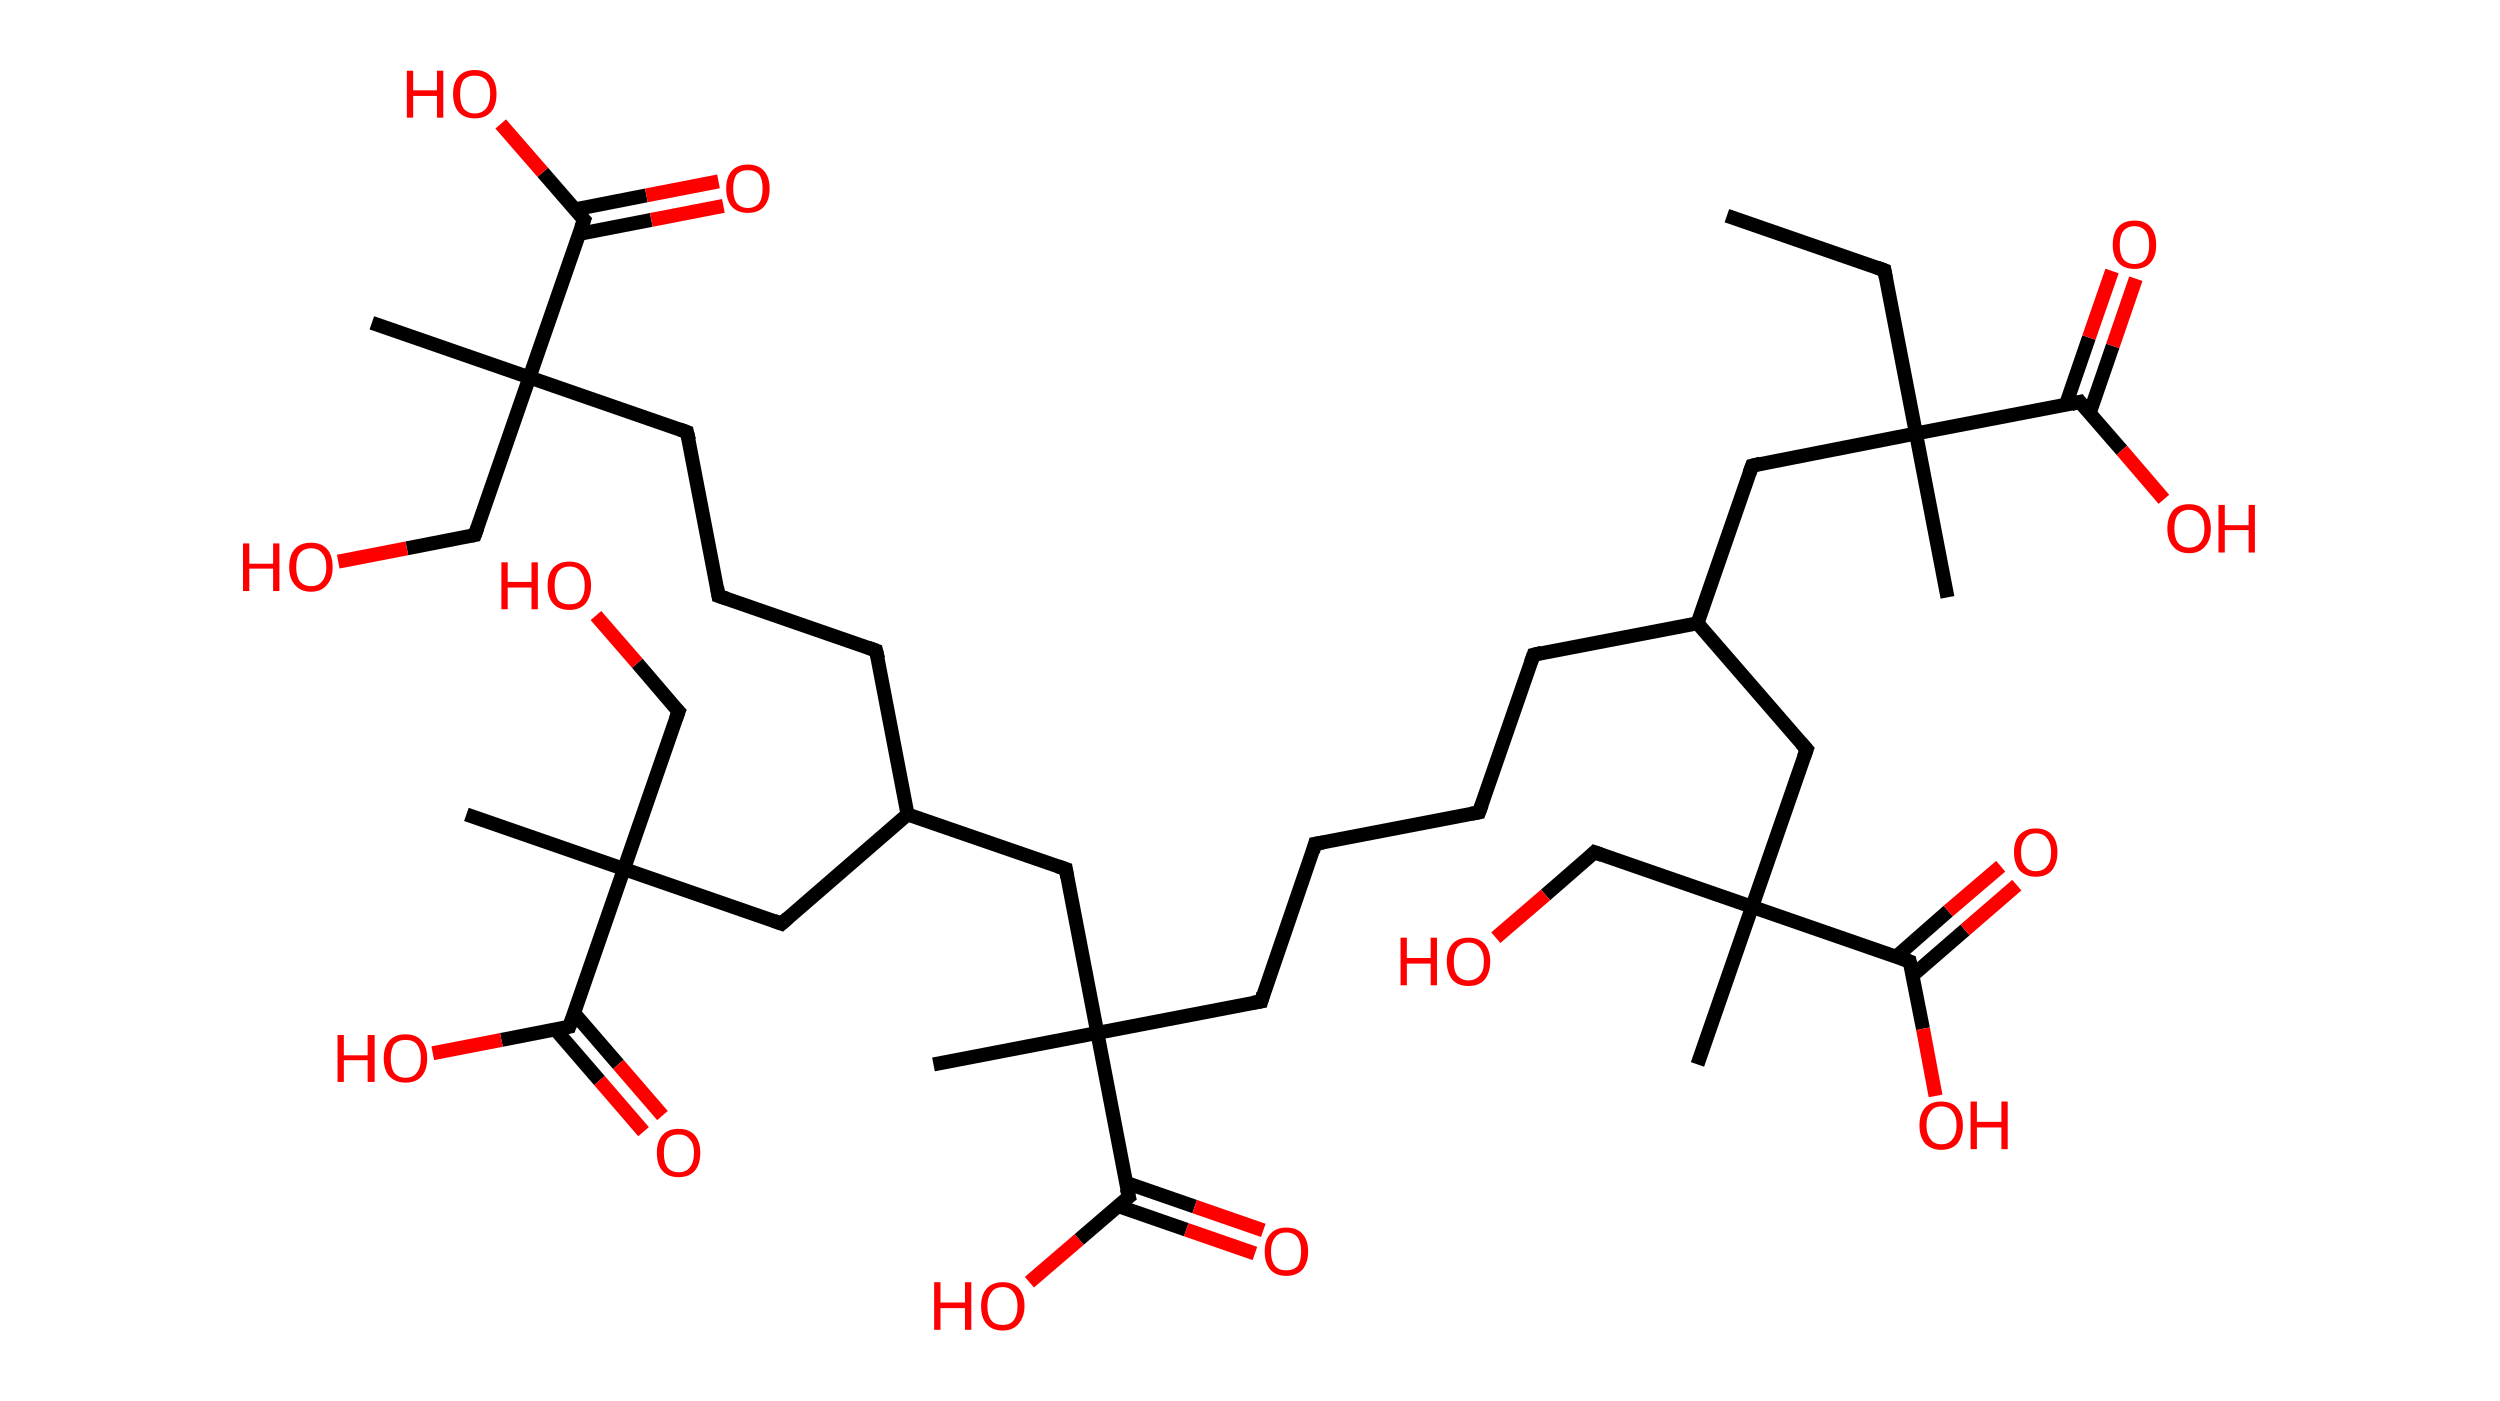 <?xml version='1.0' encoding='ASCII' standalone='yes'?>
<svg xmlns="http://www.w3.org/2000/svg" xmlns:rdkit="http://www.rdkit.org/xml" xmlns:xlink="http://www.w3.org/1999/xlink" version="1.1" baseProfile="full" xml:space="preserve" width="357px" height="200px" viewBox="0 0 357 200">
<!-- END OF HEADER -->
<rect style="opacity:1.0;fill:#FFFFFF;stroke:none" width="357.0" height="200.0" x="0.0" y="0.0"> </rect>
<path class="bond-0 atom-0 atom-1" d="M 246.6,30.8 L 269.1,38.6" style="fill:none;fill-rule:evenodd;stroke:#000000;stroke-width:2.0px;stroke-linecap:butt;stroke-linejoin:miter;stroke-opacity:1"/>
<path class="bond-1 atom-1 atom-2" d="M 269.1,38.6 L 273.6,61.9" style="fill:none;fill-rule:evenodd;stroke:#000000;stroke-width:2.0px;stroke-linecap:butt;stroke-linejoin:miter;stroke-opacity:1"/>
<path class="bond-2 atom-2 atom-3" d="M 273.6,61.9 L 278.1,85.3" style="fill:none;fill-rule:evenodd;stroke:#000000;stroke-width:2.0px;stroke-linecap:butt;stroke-linejoin:miter;stroke-opacity:1"/>
<path class="bond-3 atom-2 atom-4" d="M 273.6,61.9 L 250.2,66.5" style="fill:none;fill-rule:evenodd;stroke:#000000;stroke-width:2.0px;stroke-linecap:butt;stroke-linejoin:miter;stroke-opacity:1"/>
<path class="bond-4 atom-4 atom-5" d="M 250.2,66.5 L 242.4,89.0" style="fill:none;fill-rule:evenodd;stroke:#000000;stroke-width:2.0px;stroke-linecap:butt;stroke-linejoin:miter;stroke-opacity:1"/>
<path class="bond-5 atom-5 atom-6" d="M 242.4,89.0 L 219.0,93.5" style="fill:none;fill-rule:evenodd;stroke:#000000;stroke-width:2.0px;stroke-linecap:butt;stroke-linejoin:miter;stroke-opacity:1"/>
<path class="bond-6 atom-6 atom-7" d="M 219.0,93.5 L 211.2,116.0" style="fill:none;fill-rule:evenodd;stroke:#000000;stroke-width:2.0px;stroke-linecap:butt;stroke-linejoin:miter;stroke-opacity:1"/>
<path class="bond-7 atom-7 atom-8" d="M 211.2,116.0 L 187.8,120.5" style="fill:none;fill-rule:evenodd;stroke:#000000;stroke-width:2.0px;stroke-linecap:butt;stroke-linejoin:miter;stroke-opacity:1"/>
<path class="bond-8 atom-8 atom-9" d="M 187.8,120.5 L 180.1,143.0" style="fill:none;fill-rule:evenodd;stroke:#000000;stroke-width:2.0px;stroke-linecap:butt;stroke-linejoin:miter;stroke-opacity:1"/>
<path class="bond-9 atom-9 atom-10" d="M 180.1,143.0 L 156.7,147.5" style="fill:none;fill-rule:evenodd;stroke:#000000;stroke-width:2.0px;stroke-linecap:butt;stroke-linejoin:miter;stroke-opacity:1"/>
<path class="bond-10 atom-10 atom-11" d="M 156.7,147.5 L 133.3,152.0" style="fill:none;fill-rule:evenodd;stroke:#000000;stroke-width:2.0px;stroke-linecap:butt;stroke-linejoin:miter;stroke-opacity:1"/>
<path class="bond-11 atom-10 atom-12" d="M 156.7,147.5 L 152.2,124.1" style="fill:none;fill-rule:evenodd;stroke:#000000;stroke-width:2.0px;stroke-linecap:butt;stroke-linejoin:miter;stroke-opacity:1"/>
<path class="bond-12 atom-12 atom-13" d="M 152.2,124.1 L 129.6,116.3" style="fill:none;fill-rule:evenodd;stroke:#000000;stroke-width:2.0px;stroke-linecap:butt;stroke-linejoin:miter;stroke-opacity:1"/>
<path class="bond-13 atom-13 atom-14" d="M 129.6,116.3 L 125.1,92.9" style="fill:none;fill-rule:evenodd;stroke:#000000;stroke-width:2.0px;stroke-linecap:butt;stroke-linejoin:miter;stroke-opacity:1"/>
<path class="bond-14 atom-14 atom-15" d="M 125.1,92.9 L 102.6,85.1" style="fill:none;fill-rule:evenodd;stroke:#000000;stroke-width:2.0px;stroke-linecap:butt;stroke-linejoin:miter;stroke-opacity:1"/>
<path class="bond-15 atom-15 atom-16" d="M 102.6,85.1 L 98.1,61.7" style="fill:none;fill-rule:evenodd;stroke:#000000;stroke-width:2.0px;stroke-linecap:butt;stroke-linejoin:miter;stroke-opacity:1"/>
<path class="bond-16 atom-16 atom-17" d="M 98.1,61.7 L 75.6,53.9" style="fill:none;fill-rule:evenodd;stroke:#000000;stroke-width:2.0px;stroke-linecap:butt;stroke-linejoin:miter;stroke-opacity:1"/>
<path class="bond-17 atom-17 atom-18" d="M 75.6,53.9 L 53.1,46.1" style="fill:none;fill-rule:evenodd;stroke:#000000;stroke-width:2.0px;stroke-linecap:butt;stroke-linejoin:miter;stroke-opacity:1"/>
<path class="bond-18 atom-17 atom-19" d="M 75.6,53.9 L 67.8,76.4" style="fill:none;fill-rule:evenodd;stroke:#000000;stroke-width:2.0px;stroke-linecap:butt;stroke-linejoin:miter;stroke-opacity:1"/>
<path class="bond-19 atom-19 atom-20" d="M 67.8,76.4 L 58.1,78.3" style="fill:none;fill-rule:evenodd;stroke:#000000;stroke-width:2.0px;stroke-linecap:butt;stroke-linejoin:miter;stroke-opacity:1"/>
<path class="bond-19 atom-19 atom-20" d="M 58.1,78.3 L 48.3,80.2" style="fill:none;fill-rule:evenodd;stroke:#FF0000;stroke-width:2.0px;stroke-linecap:butt;stroke-linejoin:miter;stroke-opacity:1"/>
<path class="bond-20 atom-17 atom-21" d="M 75.6,53.9 L 83.4,31.4" style="fill:none;fill-rule:evenodd;stroke:#000000;stroke-width:2.0px;stroke-linecap:butt;stroke-linejoin:miter;stroke-opacity:1"/>
<path class="bond-21 atom-21 atom-22" d="M 82.7,33.4 L 93.0,31.4" style="fill:none;fill-rule:evenodd;stroke:#000000;stroke-width:2.0px;stroke-linecap:butt;stroke-linejoin:miter;stroke-opacity:1"/>
<path class="bond-21 atom-21 atom-22" d="M 93.0,31.4 L 103.3,29.4" style="fill:none;fill-rule:evenodd;stroke:#FF0000;stroke-width:2.0px;stroke-linecap:butt;stroke-linejoin:miter;stroke-opacity:1"/>
<path class="bond-21 atom-21 atom-22" d="M 82.1,29.9 L 92.3,27.9" style="fill:none;fill-rule:evenodd;stroke:#000000;stroke-width:2.0px;stroke-linecap:butt;stroke-linejoin:miter;stroke-opacity:1"/>
<path class="bond-21 atom-21 atom-22" d="M 92.3,27.9 L 102.6,25.9" style="fill:none;fill-rule:evenodd;stroke:#FF0000;stroke-width:2.0px;stroke-linecap:butt;stroke-linejoin:miter;stroke-opacity:1"/>
<path class="bond-22 atom-21 atom-23" d="M 83.4,31.4 L 77.5,24.6" style="fill:none;fill-rule:evenodd;stroke:#000000;stroke-width:2.0px;stroke-linecap:butt;stroke-linejoin:miter;stroke-opacity:1"/>
<path class="bond-22 atom-21 atom-23" d="M 77.5,24.6 L 71.5,17.7" style="fill:none;fill-rule:evenodd;stroke:#FF0000;stroke-width:2.0px;stroke-linecap:butt;stroke-linejoin:miter;stroke-opacity:1"/>
<path class="bond-23 atom-13 atom-24" d="M 129.6,116.3 L 111.6,131.9" style="fill:none;fill-rule:evenodd;stroke:#000000;stroke-width:2.0px;stroke-linecap:butt;stroke-linejoin:miter;stroke-opacity:1"/>
<path class="bond-24 atom-24 atom-25" d="M 111.6,131.9 L 89.1,124.1" style="fill:none;fill-rule:evenodd;stroke:#000000;stroke-width:2.0px;stroke-linecap:butt;stroke-linejoin:miter;stroke-opacity:1"/>
<path class="bond-25 atom-25 atom-26" d="M 89.1,124.1 L 66.6,116.3" style="fill:none;fill-rule:evenodd;stroke:#000000;stroke-width:2.0px;stroke-linecap:butt;stroke-linejoin:miter;stroke-opacity:1"/>
<path class="bond-26 atom-25 atom-27" d="M 89.1,124.1 L 96.9,101.6" style="fill:none;fill-rule:evenodd;stroke:#000000;stroke-width:2.0px;stroke-linecap:butt;stroke-linejoin:miter;stroke-opacity:1"/>
<path class="bond-27 atom-27 atom-28" d="M 96.9,101.6 L 91.0,94.7" style="fill:none;fill-rule:evenodd;stroke:#000000;stroke-width:2.0px;stroke-linecap:butt;stroke-linejoin:miter;stroke-opacity:1"/>
<path class="bond-27 atom-27 atom-28" d="M 91.0,94.7 L 85.1,87.9" style="fill:none;fill-rule:evenodd;stroke:#FF0000;stroke-width:2.0px;stroke-linecap:butt;stroke-linejoin:miter;stroke-opacity:1"/>
<path class="bond-28 atom-25 atom-29" d="M 89.1,124.1 L 81.3,146.6" style="fill:none;fill-rule:evenodd;stroke:#000000;stroke-width:2.0px;stroke-linecap:butt;stroke-linejoin:miter;stroke-opacity:1"/>
<path class="bond-29 atom-29 atom-30" d="M 79.3,147.0 L 85.6,154.3" style="fill:none;fill-rule:evenodd;stroke:#000000;stroke-width:2.0px;stroke-linecap:butt;stroke-linejoin:miter;stroke-opacity:1"/>
<path class="bond-29 atom-29 atom-30" d="M 85.6,154.3 L 91.9,161.6" style="fill:none;fill-rule:evenodd;stroke:#FF0000;stroke-width:2.0px;stroke-linecap:butt;stroke-linejoin:miter;stroke-opacity:1"/>
<path class="bond-29 atom-29 atom-30" d="M 82.0,144.7 L 88.3,152.0" style="fill:none;fill-rule:evenodd;stroke:#000000;stroke-width:2.0px;stroke-linecap:butt;stroke-linejoin:miter;stroke-opacity:1"/>
<path class="bond-29 atom-29 atom-30" d="M 88.3,152.0 L 94.6,159.3" style="fill:none;fill-rule:evenodd;stroke:#FF0000;stroke-width:2.0px;stroke-linecap:butt;stroke-linejoin:miter;stroke-opacity:1"/>
<path class="bond-30 atom-29 atom-31" d="M 81.3,146.6 L 71.6,148.5" style="fill:none;fill-rule:evenodd;stroke:#000000;stroke-width:2.0px;stroke-linecap:butt;stroke-linejoin:miter;stroke-opacity:1"/>
<path class="bond-30 atom-29 atom-31" d="M 71.6,148.5 L 61.8,150.4" style="fill:none;fill-rule:evenodd;stroke:#FF0000;stroke-width:2.0px;stroke-linecap:butt;stroke-linejoin:miter;stroke-opacity:1"/>
<path class="bond-31 atom-10 atom-32" d="M 156.7,147.5 L 161.2,170.9" style="fill:none;fill-rule:evenodd;stroke:#000000;stroke-width:2.0px;stroke-linecap:butt;stroke-linejoin:miter;stroke-opacity:1"/>
<path class="bond-32 atom-32 atom-33" d="M 159.6,172.2 L 169.4,175.6" style="fill:none;fill-rule:evenodd;stroke:#000000;stroke-width:2.0px;stroke-linecap:butt;stroke-linejoin:miter;stroke-opacity:1"/>
<path class="bond-32 atom-32 atom-33" d="M 169.4,175.6 L 179.2,179.0" style="fill:none;fill-rule:evenodd;stroke:#FF0000;stroke-width:2.0px;stroke-linecap:butt;stroke-linejoin:miter;stroke-opacity:1"/>
<path class="bond-32 atom-32 atom-33" d="M 160.8,168.9 L 170.6,172.3" style="fill:none;fill-rule:evenodd;stroke:#000000;stroke-width:2.0px;stroke-linecap:butt;stroke-linejoin:miter;stroke-opacity:1"/>
<path class="bond-32 atom-32 atom-33" d="M 170.6,172.3 L 180.4,175.7" style="fill:none;fill-rule:evenodd;stroke:#FF0000;stroke-width:2.0px;stroke-linecap:butt;stroke-linejoin:miter;stroke-opacity:1"/>
<path class="bond-33 atom-32 atom-34" d="M 161.2,170.9 L 154.1,177.0" style="fill:none;fill-rule:evenodd;stroke:#000000;stroke-width:2.0px;stroke-linecap:butt;stroke-linejoin:miter;stroke-opacity:1"/>
<path class="bond-33 atom-32 atom-34" d="M 154.1,177.0 L 147.0,183.1" style="fill:none;fill-rule:evenodd;stroke:#FF0000;stroke-width:2.0px;stroke-linecap:butt;stroke-linejoin:miter;stroke-opacity:1"/>
<path class="bond-34 atom-5 atom-35" d="M 242.4,89.0 L 258.0,107.0" style="fill:none;fill-rule:evenodd;stroke:#000000;stroke-width:2.0px;stroke-linecap:butt;stroke-linejoin:miter;stroke-opacity:1"/>
<path class="bond-35 atom-35 atom-36" d="M 258.0,107.0 L 250.2,129.5" style="fill:none;fill-rule:evenodd;stroke:#000000;stroke-width:2.0px;stroke-linecap:butt;stroke-linejoin:miter;stroke-opacity:1"/>
<path class="bond-36 atom-36 atom-37" d="M 250.2,129.5 L 242.4,152.0" style="fill:none;fill-rule:evenodd;stroke:#000000;stroke-width:2.0px;stroke-linecap:butt;stroke-linejoin:miter;stroke-opacity:1"/>
<path class="bond-37 atom-36 atom-38" d="M 250.2,129.5 L 227.7,121.7" style="fill:none;fill-rule:evenodd;stroke:#000000;stroke-width:2.0px;stroke-linecap:butt;stroke-linejoin:miter;stroke-opacity:1"/>
<path class="bond-38 atom-38 atom-39" d="M 227.7,121.7 L 220.7,127.8" style="fill:none;fill-rule:evenodd;stroke:#000000;stroke-width:2.0px;stroke-linecap:butt;stroke-linejoin:miter;stroke-opacity:1"/>
<path class="bond-38 atom-38 atom-39" d="M 220.7,127.8 L 213.6,133.9" style="fill:none;fill-rule:evenodd;stroke:#FF0000;stroke-width:2.0px;stroke-linecap:butt;stroke-linejoin:miter;stroke-opacity:1"/>
<path class="bond-39 atom-36 atom-40" d="M 250.2,129.5 L 272.7,137.3" style="fill:none;fill-rule:evenodd;stroke:#000000;stroke-width:2.0px;stroke-linecap:butt;stroke-linejoin:miter;stroke-opacity:1"/>
<path class="bond-40 atom-40 atom-41" d="M 273.1,139.3 L 280.6,132.8" style="fill:none;fill-rule:evenodd;stroke:#000000;stroke-width:2.0px;stroke-linecap:butt;stroke-linejoin:miter;stroke-opacity:1"/>
<path class="bond-40 atom-40 atom-41" d="M 280.6,132.8 L 288.0,126.4" style="fill:none;fill-rule:evenodd;stroke:#FF0000;stroke-width:2.0px;stroke-linecap:butt;stroke-linejoin:miter;stroke-opacity:1"/>
<path class="bond-40 atom-40 atom-41" d="M 270.8,136.6 L 278.2,130.1" style="fill:none;fill-rule:evenodd;stroke:#000000;stroke-width:2.0px;stroke-linecap:butt;stroke-linejoin:miter;stroke-opacity:1"/>
<path class="bond-40 atom-40 atom-41" d="M 278.2,130.1 L 285.7,123.7" style="fill:none;fill-rule:evenodd;stroke:#FF0000;stroke-width:2.0px;stroke-linecap:butt;stroke-linejoin:miter;stroke-opacity:1"/>
<path class="bond-41 atom-40 atom-42" d="M 272.7,137.3 L 274.6,146.9" style="fill:none;fill-rule:evenodd;stroke:#000000;stroke-width:2.0px;stroke-linecap:butt;stroke-linejoin:miter;stroke-opacity:1"/>
<path class="bond-41 atom-40 atom-42" d="M 274.6,146.9 L 276.4,156.5" style="fill:none;fill-rule:evenodd;stroke:#FF0000;stroke-width:2.0px;stroke-linecap:butt;stroke-linejoin:miter;stroke-opacity:1"/>
<path class="bond-42 atom-2 atom-43" d="M 273.6,61.9 L 297.0,57.4" style="fill:none;fill-rule:evenodd;stroke:#000000;stroke-width:2.0px;stroke-linecap:butt;stroke-linejoin:miter;stroke-opacity:1"/>
<path class="bond-43 atom-43 atom-44" d="M 298.4,59.0 L 301.7,49.4" style="fill:none;fill-rule:evenodd;stroke:#000000;stroke-width:2.0px;stroke-linecap:butt;stroke-linejoin:miter;stroke-opacity:1"/>
<path class="bond-43 atom-43 atom-44" d="M 301.7,49.4 L 305.0,39.8" style="fill:none;fill-rule:evenodd;stroke:#FF0000;stroke-width:2.0px;stroke-linecap:butt;stroke-linejoin:miter;stroke-opacity:1"/>
<path class="bond-43 atom-43 atom-44" d="M 295.0,57.8 L 298.3,48.2" style="fill:none;fill-rule:evenodd;stroke:#000000;stroke-width:2.0px;stroke-linecap:butt;stroke-linejoin:miter;stroke-opacity:1"/>
<path class="bond-43 atom-43 atom-44" d="M 298.3,48.2 L 301.6,38.7" style="fill:none;fill-rule:evenodd;stroke:#FF0000;stroke-width:2.0px;stroke-linecap:butt;stroke-linejoin:miter;stroke-opacity:1"/>
<path class="bond-44 atom-43 atom-45" d="M 297.0,57.4 L 303.0,64.3" style="fill:none;fill-rule:evenodd;stroke:#000000;stroke-width:2.0px;stroke-linecap:butt;stroke-linejoin:miter;stroke-opacity:1"/>
<path class="bond-44 atom-43 atom-45" d="M 303.0,64.3 L 309.0,71.3" style="fill:none;fill-rule:evenodd;stroke:#FF0000;stroke-width:2.0px;stroke-linecap:butt;stroke-linejoin:miter;stroke-opacity:1"/>
<path d="M 268.0,38.2 L 269.1,38.6 L 269.3,39.7" style="fill:none;stroke:#000000;stroke-width:2.0px;stroke-linecap:butt;stroke-linejoin:miter;stroke-opacity:1;"/>
<path d="M 251.4,66.2 L 250.2,66.5 L 249.8,67.6" style="fill:none;stroke:#000000;stroke-width:2.0px;stroke-linecap:butt;stroke-linejoin:miter;stroke-opacity:1;"/>
<path d="M 220.2,93.2 L 219.0,93.5 L 218.6,94.6" style="fill:none;stroke:#000000;stroke-width:2.0px;stroke-linecap:butt;stroke-linejoin:miter;stroke-opacity:1;"/>
<path d="M 211.6,114.9 L 211.2,116.0 L 210.1,116.2" style="fill:none;stroke:#000000;stroke-width:2.0px;stroke-linecap:butt;stroke-linejoin:miter;stroke-opacity:1;"/>
<path d="M 189.0,120.3 L 187.8,120.5 L 187.5,121.6" style="fill:none;stroke:#000000;stroke-width:2.0px;stroke-linecap:butt;stroke-linejoin:miter;stroke-opacity:1;"/>
<path d="M 180.4,141.9 L 180.1,143.0 L 178.9,143.2" style="fill:none;stroke:#000000;stroke-width:2.0px;stroke-linecap:butt;stroke-linejoin:miter;stroke-opacity:1;"/>
<path d="M 152.4,125.3 L 152.2,124.1 L 151.0,123.7" style="fill:none;stroke:#000000;stroke-width:2.0px;stroke-linecap:butt;stroke-linejoin:miter;stroke-opacity:1;"/>
<path d="M 125.4,94.1 L 125.1,92.9 L 124.0,92.5" style="fill:none;stroke:#000000;stroke-width:2.0px;stroke-linecap:butt;stroke-linejoin:miter;stroke-opacity:1;"/>
<path d="M 103.8,85.5 L 102.6,85.1 L 102.4,83.9" style="fill:none;stroke:#000000;stroke-width:2.0px;stroke-linecap:butt;stroke-linejoin:miter;stroke-opacity:1;"/>
<path d="M 98.4,62.9 L 98.1,61.7 L 97.0,61.3" style="fill:none;stroke:#000000;stroke-width:2.0px;stroke-linecap:butt;stroke-linejoin:miter;stroke-opacity:1;"/>
<path d="M 68.2,75.3 L 67.8,76.4 L 67.3,76.5" style="fill:none;stroke:#000000;stroke-width:2.0px;stroke-linecap:butt;stroke-linejoin:miter;stroke-opacity:1;"/>
<path d="M 83.0,32.5 L 83.4,31.4 L 83.1,31.1" style="fill:none;stroke:#000000;stroke-width:2.0px;stroke-linecap:butt;stroke-linejoin:miter;stroke-opacity:1;"/>
<path d="M 112.5,131.1 L 111.6,131.9 L 110.5,131.5" style="fill:none;stroke:#000000;stroke-width:2.0px;stroke-linecap:butt;stroke-linejoin:miter;stroke-opacity:1;"/>
<path d="M 96.5,102.7 L 96.9,101.6 L 96.6,101.3" style="fill:none;stroke:#000000;stroke-width:2.0px;stroke-linecap:butt;stroke-linejoin:miter;stroke-opacity:1;"/>
<path d="M 81.7,145.5 L 81.3,146.6 L 80.8,146.7" style="fill:none;stroke:#000000;stroke-width:2.0px;stroke-linecap:butt;stroke-linejoin:miter;stroke-opacity:1;"/>
<path d="M 160.9,169.7 L 161.2,170.9 L 160.8,171.2" style="fill:none;stroke:#000000;stroke-width:2.0px;stroke-linecap:butt;stroke-linejoin:miter;stroke-opacity:1;"/>
<path d="M 257.2,106.1 L 258.0,107.0 L 257.6,108.1" style="fill:none;stroke:#000000;stroke-width:2.0px;stroke-linecap:butt;stroke-linejoin:miter;stroke-opacity:1;"/>
<path d="M 228.8,122.1 L 227.7,121.7 L 227.4,122.0" style="fill:none;stroke:#000000;stroke-width:2.0px;stroke-linecap:butt;stroke-linejoin:miter;stroke-opacity:1;"/>
<path d="M 271.6,136.9 L 272.7,137.3 L 272.8,137.8" style="fill:none;stroke:#000000;stroke-width:2.0px;stroke-linecap:butt;stroke-linejoin:miter;stroke-opacity:1;"/>
<path d="M 295.8,57.7 L 297.0,57.4 L 297.3,57.8" style="fill:none;stroke:#000000;stroke-width:2.0px;stroke-linecap:butt;stroke-linejoin:miter;stroke-opacity:1;"/>
<path class="atom-20" d="M 34.7 77.6 L 35.6 77.6 L 35.6 80.5 L 39.0 80.5 L 39.0 77.6 L 39.9 77.6 L 39.9 84.4 L 39.0 84.4 L 39.0 81.2 L 35.6 81.2 L 35.6 84.4 L 34.7 84.4 L 34.7 77.6 " fill="#FF0000"/>
<path class="atom-20" d="M 41.3 81.0 Q 41.3 79.3, 42.1 78.4 Q 42.9 77.5, 44.4 77.5 Q 45.9 77.5, 46.7 78.4 Q 47.5 79.3, 47.5 81.0 Q 47.5 82.6, 46.7 83.5 Q 45.9 84.5, 44.4 84.5 Q 42.9 84.5, 42.1 83.5 Q 41.3 82.6, 41.3 81.0 M 44.4 83.7 Q 45.5 83.7, 46.0 83.0 Q 46.6 82.3, 46.6 81.0 Q 46.6 79.6, 46.0 79.0 Q 45.5 78.3, 44.4 78.3 Q 43.4 78.3, 42.8 79.0 Q 42.3 79.6, 42.3 81.0 Q 42.3 82.3, 42.8 83.0 Q 43.4 83.7, 44.4 83.7 " fill="#FF0000"/>
<path class="atom-22" d="M 103.7 26.9 Q 103.7 25.3, 104.5 24.4 Q 105.3 23.5, 106.8 23.5 Q 108.3 23.5, 109.1 24.4 Q 109.9 25.3, 109.9 26.9 Q 109.9 28.6, 109.1 29.5 Q 108.3 30.4, 106.8 30.4 Q 105.3 30.4, 104.5 29.5 Q 103.7 28.6, 103.7 26.9 M 106.8 29.7 Q 107.8 29.7, 108.4 29.0 Q 108.9 28.3, 108.9 26.9 Q 108.9 25.6, 108.4 24.9 Q 107.8 24.3, 106.8 24.3 Q 105.8 24.3, 105.2 24.9 Q 104.7 25.6, 104.7 26.9 Q 104.7 28.3, 105.2 29.0 Q 105.8 29.7, 106.8 29.7 " fill="#FF0000"/>
<path class="atom-23" d="M 58.1 10.1 L 59.0 10.1 L 59.0 12.9 L 62.4 12.9 L 62.4 10.1 L 63.3 10.1 L 63.3 16.8 L 62.4 16.8 L 62.4 13.7 L 59.0 13.7 L 59.0 16.8 L 58.1 16.8 L 58.1 10.1 " fill="#FF0000"/>
<path class="atom-23" d="M 64.7 13.4 Q 64.7 11.8, 65.5 10.9 Q 66.3 10.0, 67.8 10.0 Q 69.3 10.0, 70.1 10.9 Q 70.9 11.8, 70.9 13.4 Q 70.9 15.1, 70.1 16.0 Q 69.3 16.9, 67.8 16.9 Q 66.3 16.9, 65.5 16.0 Q 64.7 15.1, 64.7 13.4 M 67.8 16.2 Q 68.8 16.2, 69.4 15.5 Q 70.0 14.8, 70.0 13.4 Q 70.0 12.1, 69.4 11.4 Q 68.8 10.8, 67.8 10.8 Q 66.8 10.8, 66.2 11.4 Q 65.7 12.1, 65.7 13.4 Q 65.7 14.8, 66.2 15.5 Q 66.8 16.2, 67.8 16.2 " fill="#FF0000"/>
<path class="atom-28" d="M 71.6 80.3 L 72.5 80.3 L 72.5 83.1 L 75.9 83.1 L 75.9 80.3 L 76.8 80.3 L 76.8 87.0 L 75.9 87.0 L 75.9 83.9 L 72.5 83.9 L 72.5 87.0 L 71.6 87.0 L 71.6 80.3 " fill="#FF0000"/>
<path class="atom-28" d="M 78.2 83.6 Q 78.2 82.0, 79.0 81.1 Q 79.8 80.2, 81.3 80.2 Q 82.8 80.2, 83.6 81.1 Q 84.4 82.0, 84.4 83.6 Q 84.4 85.2, 83.6 86.2 Q 82.8 87.1, 81.3 87.1 Q 79.8 87.1, 79.0 86.2 Q 78.2 85.3, 78.2 83.6 M 81.3 86.3 Q 82.4 86.3, 82.9 85.7 Q 83.5 85.0, 83.5 83.6 Q 83.5 82.3, 82.9 81.6 Q 82.4 80.9, 81.3 80.9 Q 80.3 80.9, 79.7 81.6 Q 79.2 82.3, 79.2 83.6 Q 79.2 85.0, 79.7 85.7 Q 80.3 86.3, 81.3 86.3 " fill="#FF0000"/>
<path class="atom-30" d="M 93.8 164.6 Q 93.8 163.0, 94.6 162.1 Q 95.4 161.2, 96.9 161.2 Q 98.4 161.2, 99.2 162.1 Q 100.0 163.0, 100.0 164.6 Q 100.0 166.3, 99.2 167.2 Q 98.4 168.1, 96.9 168.1 Q 95.4 168.1, 94.6 167.2 Q 93.8 166.3, 93.8 164.6 M 96.9 167.4 Q 98.0 167.4, 98.5 166.7 Q 99.1 166.0, 99.1 164.6 Q 99.1 163.3, 98.5 162.7 Q 98.0 162.0, 96.9 162.0 Q 95.9 162.0, 95.3 162.6 Q 94.8 163.3, 94.8 164.6 Q 94.8 166.0, 95.3 166.7 Q 95.9 167.4, 96.9 167.4 " fill="#FF0000"/>
<path class="atom-31" d="M 48.2 147.8 L 49.1 147.8 L 49.1 150.7 L 52.5 150.7 L 52.5 147.8 L 53.5 147.8 L 53.5 154.5 L 52.5 154.5 L 52.5 151.4 L 49.1 151.4 L 49.1 154.5 L 48.2 154.5 L 48.2 147.8 " fill="#FF0000"/>
<path class="atom-31" d="M 54.8 151.1 Q 54.8 149.5, 55.6 148.6 Q 56.4 147.7, 57.9 147.7 Q 59.4 147.7, 60.2 148.6 Q 61.0 149.5, 61.0 151.1 Q 61.0 152.8, 60.2 153.7 Q 59.4 154.6, 57.9 154.6 Q 56.5 154.6, 55.6 153.7 Q 54.8 152.8, 54.8 151.1 M 57.9 153.9 Q 59.0 153.9, 59.5 153.2 Q 60.1 152.5, 60.1 151.1 Q 60.1 149.8, 59.5 149.1 Q 59.0 148.5, 57.9 148.5 Q 56.9 148.5, 56.3 149.1 Q 55.8 149.8, 55.8 151.1 Q 55.8 152.5, 56.3 153.2 Q 56.9 153.9, 57.9 153.9 " fill="#FF0000"/>
<path class="atom-33" d="M 180.6 178.7 Q 180.6 177.1, 181.4 176.2 Q 182.2 175.3, 183.7 175.3 Q 185.2 175.3, 186.0 176.2 Q 186.8 177.1, 186.8 178.7 Q 186.8 180.3, 186.0 181.3 Q 185.1 182.2, 183.7 182.2 Q 182.2 182.2, 181.4 181.3 Q 180.6 180.4, 180.6 178.7 M 183.7 181.4 Q 184.7 181.4, 185.3 180.8 Q 185.8 180.1, 185.8 178.7 Q 185.8 177.4, 185.3 176.7 Q 184.7 176.0, 183.7 176.0 Q 182.6 176.0, 182.1 176.7 Q 181.5 177.4, 181.5 178.7 Q 181.5 180.1, 182.1 180.8 Q 182.6 181.4, 183.7 181.4 " fill="#FF0000"/>
<path class="atom-34" d="M 133.4 183.1 L 134.3 183.1 L 134.3 186.0 L 137.8 186.0 L 137.8 183.1 L 138.7 183.1 L 138.7 189.9 L 137.8 189.9 L 137.8 186.8 L 134.3 186.8 L 134.3 189.9 L 133.4 189.9 L 133.4 183.1 " fill="#FF0000"/>
<path class="atom-34" d="M 140.1 186.5 Q 140.1 184.9, 140.9 184.0 Q 141.7 183.1, 143.2 183.1 Q 144.7 183.1, 145.5 184.0 Q 146.3 184.9, 146.3 186.5 Q 146.3 188.1, 145.4 189.1 Q 144.6 190.0, 143.2 190.0 Q 141.7 190.0, 140.9 189.1 Q 140.1 188.2, 140.1 186.5 M 143.2 189.2 Q 144.2 189.2, 144.7 188.6 Q 145.3 187.9, 145.3 186.5 Q 145.3 185.2, 144.7 184.5 Q 144.2 183.8, 143.2 183.8 Q 142.1 183.8, 141.6 184.5 Q 141.0 185.2, 141.0 186.5 Q 141.0 187.9, 141.6 188.6 Q 142.1 189.2, 143.2 189.2 " fill="#FF0000"/>
<path class="atom-39" d="M 200.0 133.9 L 200.9 133.9 L 200.9 136.8 L 204.3 136.8 L 204.3 133.9 L 205.2 133.9 L 205.2 140.7 L 204.3 140.7 L 204.3 137.6 L 200.9 137.6 L 200.9 140.7 L 200.0 140.7 L 200.0 133.9 " fill="#FF0000"/>
<path class="atom-39" d="M 206.6 137.3 Q 206.6 135.7, 207.4 134.8 Q 208.2 133.9, 209.7 133.9 Q 211.2 133.9, 212.0 134.8 Q 212.8 135.7, 212.8 137.3 Q 212.8 138.9, 212.0 139.9 Q 211.2 140.8, 209.7 140.8 Q 208.2 140.8, 207.4 139.9 Q 206.6 138.9, 206.6 137.3 M 209.7 140.0 Q 210.7 140.0, 211.3 139.3 Q 211.9 138.7, 211.9 137.3 Q 211.9 136.0, 211.3 135.3 Q 210.7 134.6, 209.7 134.6 Q 208.7 134.6, 208.1 135.3 Q 207.6 136.0, 207.6 137.3 Q 207.6 138.7, 208.1 139.3 Q 208.7 140.0, 209.7 140.0 " fill="#FF0000"/>
<path class="atom-41" d="M 287.6 121.7 Q 287.6 120.1, 288.4 119.2 Q 289.3 118.3, 290.7 118.3 Q 292.2 118.3, 293.0 119.2 Q 293.8 120.1, 293.8 121.7 Q 293.8 123.3, 293.0 124.3 Q 292.2 125.2, 290.7 125.2 Q 289.3 125.2, 288.4 124.3 Q 287.6 123.3, 287.6 121.7 M 290.7 124.4 Q 291.8 124.4, 292.3 123.7 Q 292.9 123.1, 292.9 121.7 Q 292.9 120.4, 292.3 119.7 Q 291.8 119.0, 290.7 119.0 Q 289.7 119.0, 289.2 119.7 Q 288.6 120.4, 288.6 121.7 Q 288.6 123.1, 289.2 123.7 Q 289.7 124.4, 290.7 124.4 " fill="#FF0000"/>
<path class="atom-42" d="M 274.1 160.7 Q 274.1 159.1, 274.9 158.2 Q 275.7 157.3, 277.2 157.3 Q 278.7 157.3, 279.5 158.2 Q 280.3 159.1, 280.3 160.7 Q 280.3 162.3, 279.5 163.3 Q 278.7 164.2, 277.2 164.2 Q 275.8 164.2, 274.9 163.3 Q 274.1 162.3, 274.1 160.7 M 277.2 163.4 Q 278.3 163.4, 278.8 162.7 Q 279.4 162.0, 279.4 160.7 Q 279.4 159.4, 278.8 158.7 Q 278.3 158.0, 277.2 158.0 Q 276.2 158.0, 275.7 158.7 Q 275.1 159.4, 275.1 160.7 Q 275.1 162.0, 275.7 162.7 Q 276.2 163.4, 277.2 163.4 " fill="#FF0000"/>
<path class="atom-42" d="M 281.4 157.3 L 282.3 157.3 L 282.3 160.2 L 285.8 160.2 L 285.8 157.3 L 286.7 157.3 L 286.7 164.1 L 285.8 164.1 L 285.8 161.0 L 282.3 161.0 L 282.3 164.1 L 281.4 164.1 L 281.4 157.3 " fill="#FF0000"/>
<path class="atom-44" d="M 301.7 35.0 Q 301.7 33.3, 302.5 32.4 Q 303.3 31.5, 304.8 31.5 Q 306.3 31.5, 307.1 32.4 Q 307.9 33.3, 307.9 35.0 Q 307.9 36.6, 307.1 37.5 Q 306.3 38.4, 304.8 38.4 Q 303.3 38.4, 302.5 37.5 Q 301.7 36.6, 301.7 35.0 M 304.8 37.7 Q 305.8 37.7, 306.4 37.0 Q 306.9 36.3, 306.9 35.0 Q 306.9 33.6, 306.4 33.0 Q 305.8 32.3, 304.8 32.3 Q 303.8 32.3, 303.2 33.0 Q 302.7 33.6, 302.7 35.0 Q 302.7 36.3, 303.2 37.0 Q 303.8 37.7, 304.8 37.7 " fill="#FF0000"/>
<path class="atom-45" d="M 309.5 75.5 Q 309.5 73.9, 310.3 72.9 Q 311.1 72.0, 312.6 72.0 Q 314.1 72.0, 314.9 72.9 Q 315.7 73.9, 315.7 75.5 Q 315.7 77.1, 314.9 78.0 Q 314.1 79.0, 312.6 79.0 Q 311.1 79.0, 310.3 78.0 Q 309.5 77.1, 309.5 75.5 M 312.6 78.2 Q 313.6 78.2, 314.2 77.5 Q 314.8 76.8, 314.8 75.5 Q 314.8 74.1, 314.2 73.5 Q 313.6 72.8, 312.6 72.8 Q 311.6 72.8, 311.0 73.5 Q 310.5 74.1, 310.5 75.5 Q 310.5 76.8, 311.0 77.5 Q 311.6 78.2, 312.6 78.2 " fill="#FF0000"/>
<path class="atom-45" d="M 316.8 72.1 L 317.7 72.1 L 317.7 75.0 L 321.1 75.0 L 321.1 72.1 L 322.0 72.1 L 322.0 78.9 L 321.1 78.9 L 321.1 75.7 L 317.7 75.7 L 317.7 78.9 L 316.8 78.9 L 316.8 72.1 " fill="#FF0000"/>
</svg>
